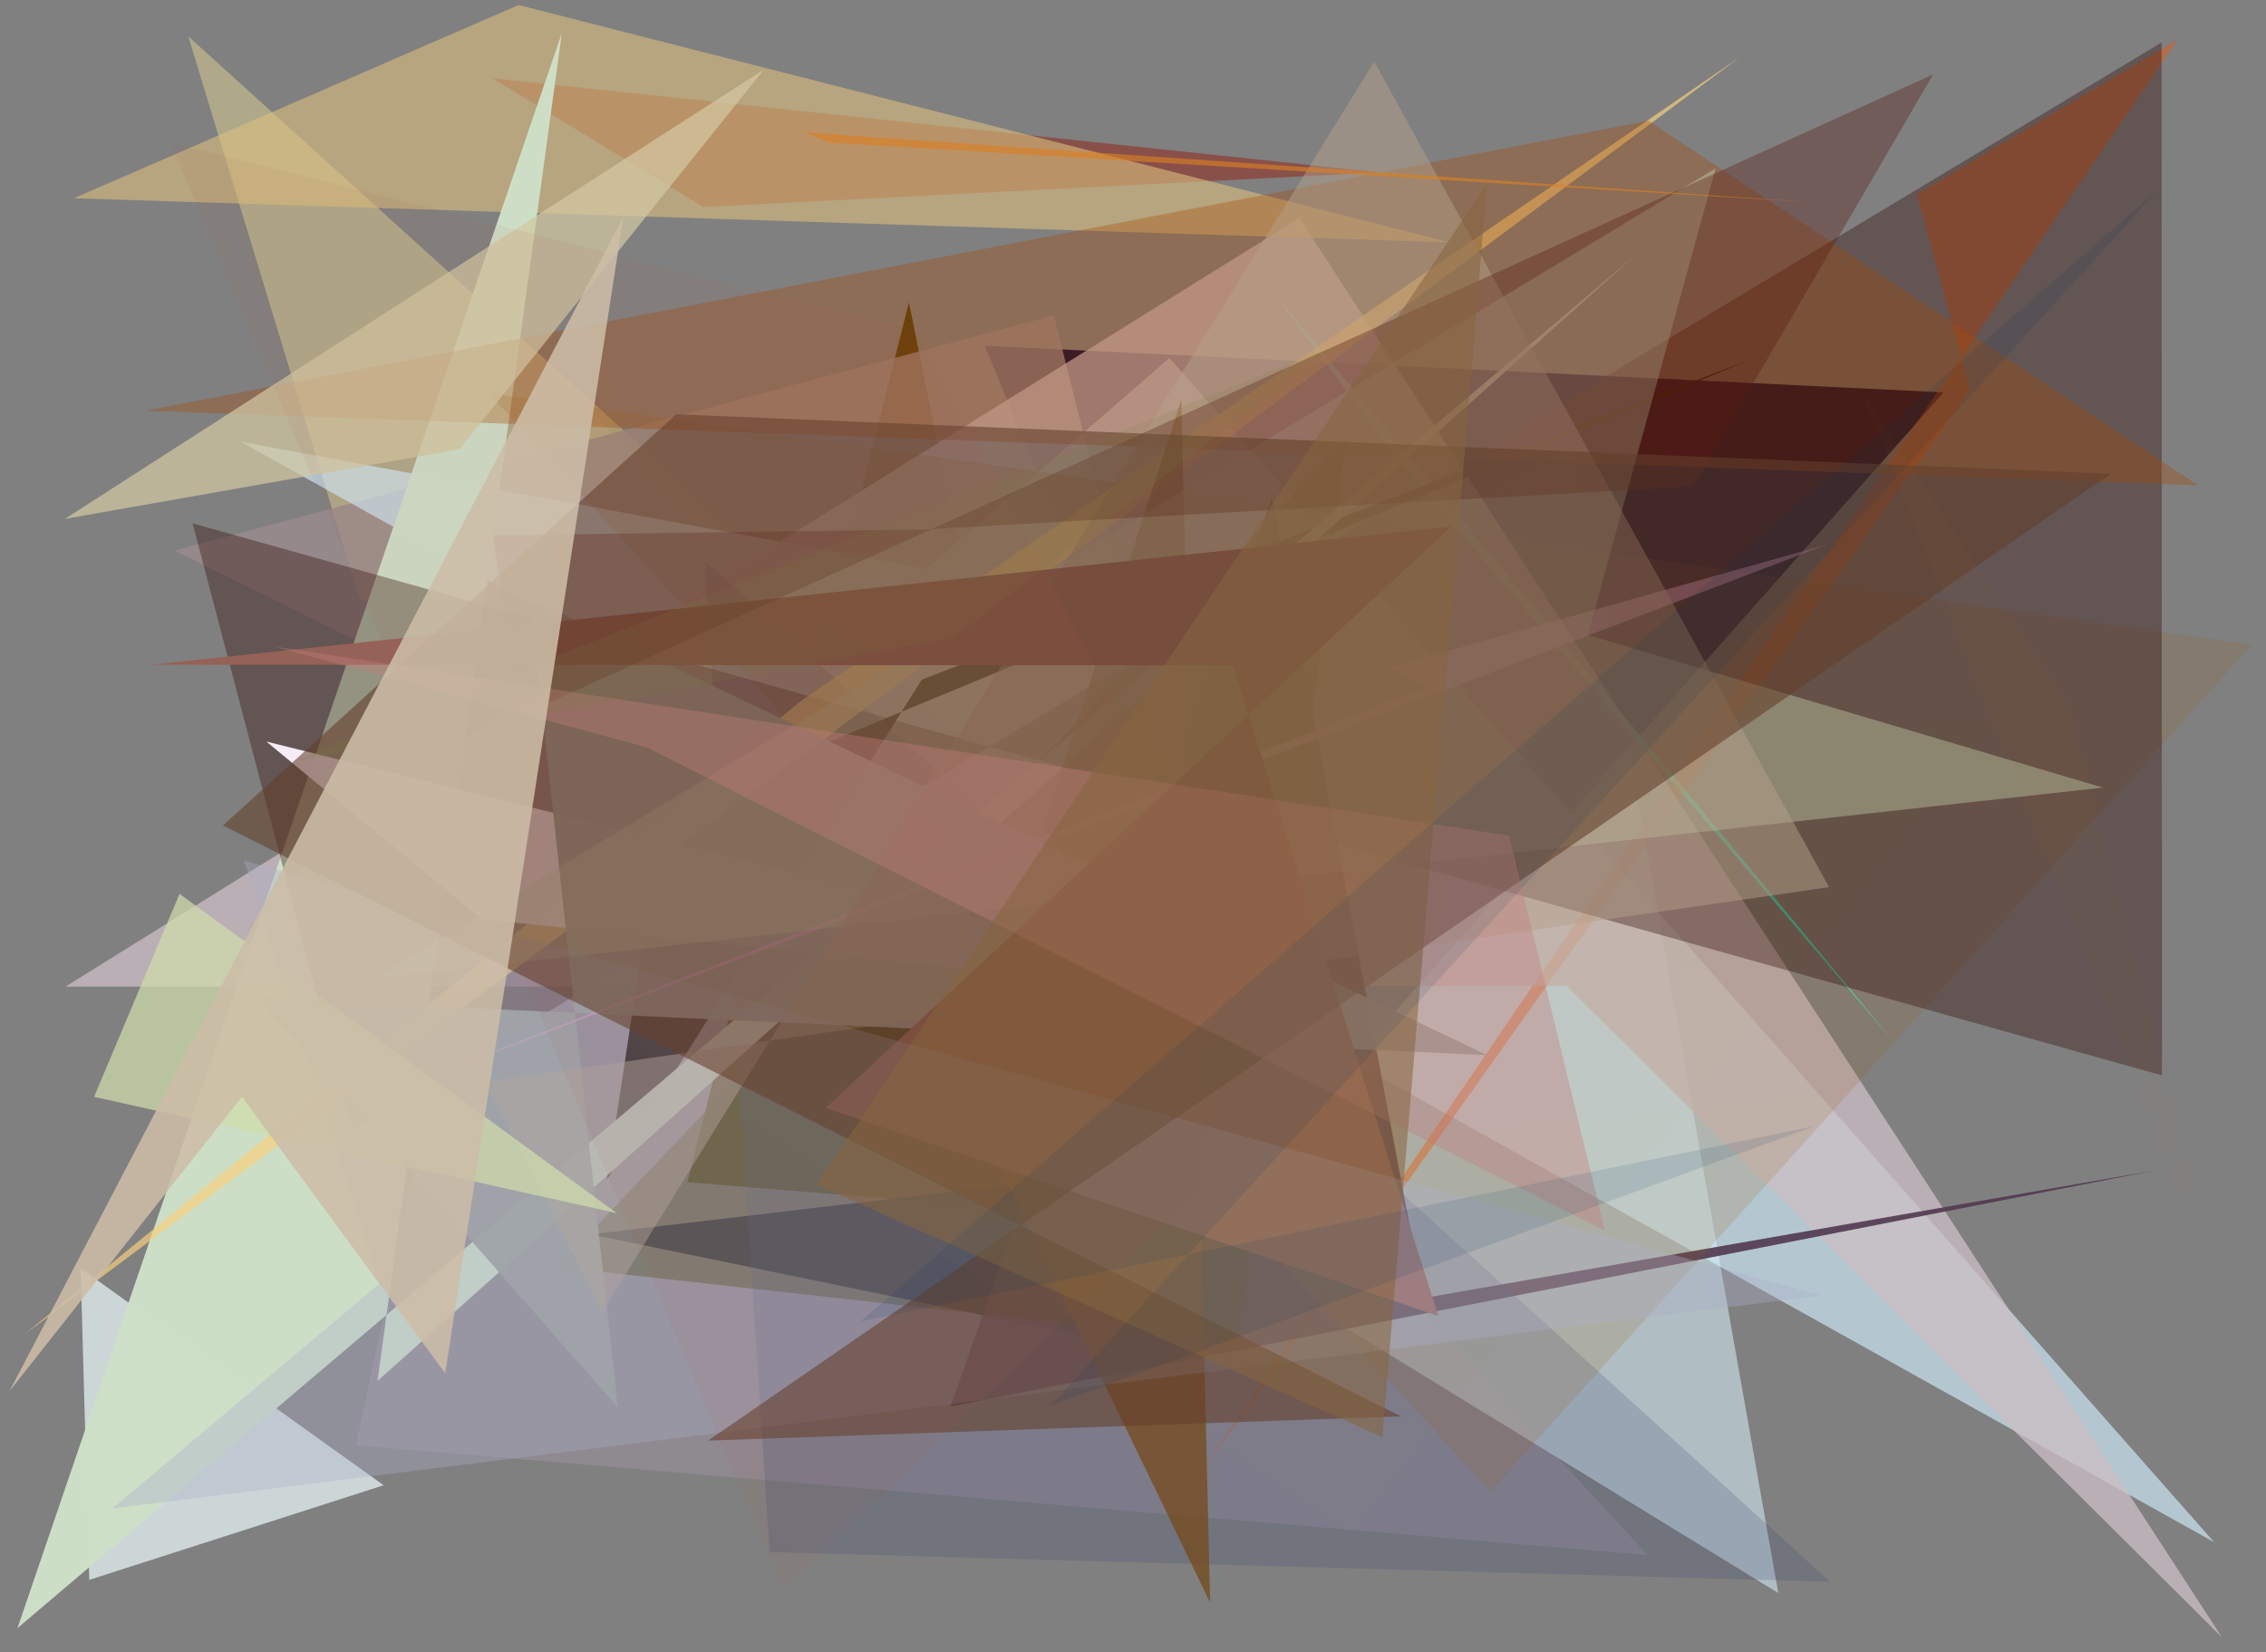 <?xml version="1.0" encoding="utf-8" standalone="no"?>
<!DOCTYPE svg PUBLIC "-//W3C//DTD SVG 1.1//EN"
  "http://www.w3.org/Graphics/SVG/1.1/DTD/svg11.dtd">
<svg xmlns:xlink="http://www.w3.org/1999/xlink" width="452.16pt" height="329.76pt" viewBox="0 0 452.16 329.76" xmlns="http://www.w3.org/2000/svg" version="1.1">
 <defs>
  <style type="text/css">*{stroke-linejoin: round; stroke-linecap: butt}</style>
 </defs>
 <g id="figure_1">
  <g id="patch_1">
   <path d="M 0 329.76 
L 452.16 329.76 
L 452.16 0 
L 0 0 
z
" style="fill: #ffffff"/>
  </g>
  <g id="axes_1">
   <g id="patch_2">
    <path d="M 0 329.76 
L 0 0 
L 452.16 0 
L 452.16 329.76 
z
" clip-path="url(#pc62b0e9477)" style="fill: #808080"/>
   </g>
   <g id="patch_3">
    <path d="M 314.169 87.936 
L 143.835 188.531 
L 354.845 317.955 
z
" clip-path="url(#pc62b0e9477)" style="fill: #b0bfc4; fill-opacity: 0.98"/>
   </g>
   <g id="patch_4">
    <path d="M 71.048 288.441 
L 328.799 310.38 
L 115.327 79.153 
z
" clip-path="url(#pc62b0e9477)" style="fill: #cdb1d1; fill-opacity: 0.191"/>
   </g>
   <g id="patch_5">
    <path d="M 275.204 34.405 
L 140.357 41.317 
L 98.271 15.623 
z
" clip-path="url(#pc62b0e9477)" style="fill: #91291d; fill-opacity: 0.546"/>
   </g>
   <g id="patch_6">
    <path d="M 181.366 60.344 
L 137.156 235.957 
L 218.168 242.529 
z
" clip-path="url(#pc62b0e9477)" style="fill: #473800; fill-opacity: 0.895"/>
   </g>
   <g id="patch_7">
    <path d="M 16.094 253.143 
L 76.559 296.435 
L 17.814 315.316 
z
" clip-path="url(#pc62b0e9477)" style="fill: #e5f2f4; fill-opacity: 0.754"/>
   </g>
   <g id="patch_8">
    <path d="M 240.331 190.824 
L 310.409 106.672 
L 71.827 119.819 
L 37.572 7.258 
z
" clip-path="url(#pc62b0e9477)" style="fill: #d7cc93; fill-opacity: 0.546"/>
   </g>
   <g id="patch_9">
    <path d="M 220.3 267.467 
L 117.888 246.353 
L 262.997 229.218 
L 196.464 68.992 
L 387.837 78.315 
z
" clip-path="url(#pc62b0e9477)" style="fill: #000032; fill-opacity: 0.94"/>
   </g>
   <g id="patch_10">
    <path d="M 210.271 62.946 
L 34.838 109.89 
L 248.79 215.921 
z
" clip-path="url(#pc62b0e9477)" style="fill: #998b8d; fill-opacity: 0.814"/>
   </g>
   <g id="patch_11">
    <path d="M 251.724 55.461 
L 377.923 208.013 
L 278.992 91.782 
z
" clip-path="url(#pc62b0e9477)" style="fill: #2fffd4; fill-opacity: 0.85"/>
   </g>
   <g id="patch_12">
    <path d="M 441.816 307.801 
L 233.352 71.46 
L 184.867 113.536 
L 48.041 88.164 
z
" clip-path="url(#pc62b0e9477)" style="fill: #d3f1ff; fill-opacity: 0.632"/>
   </g>
   <g id="patch_13">
    <path d="M 382.487 38.776 
L 393.102 77.783 
L 238.088 296.126 
L 434.512 7.931 
z
" clip-path="url(#pc62b0e9477)" style="fill: #f95300; fill-opacity: 0.406"/>
   </g>
   <g id="patch_14">
    <path d="M 443.37 326.777 
L 312.619 196.788 
L 13.071 196.919 
L 259.275 43.502 
z
" clip-path="url(#pc62b0e9477)" style="fill: #cdbec5; fill-opacity: 0.751"/>
   </g>
   <g id="patch_15">
    <path d="M 429.937 233.607 
L 189.66 280.704 
L 253.797 99.16 
L 284.036 259.081 
z
" clip-path="url(#pc62b0e9477)" style="fill: #523a51; fill-opacity: 0.912"/>
   </g>
   <g id="patch_16">
    <path d="M 268.627 87.564 
L 247.057 267.971 
L 111.223 252.87 
z
" clip-path="url(#pc62b0e9477)" style="fill: #423f01; fill-opacity: 0.521"/>
   </g>
   <g id="patch_17">
    <path d="M 132.274 161.835 
L 349.221 71.772 
L 183.945 135.635 
L 121.12 235.387 
z
" clip-path="url(#pc62b0e9477)" style="fill: #140800"/>
   </g>
   <g id="patch_18">
    <path d="M 14.749 39.565 
L 103.467 0.999 
L 289.242 48.375 
z
" clip-path="url(#pc62b0e9477)" style="fill: #dbbe7e; fill-opacity: 0.6"/>
   </g>
   <g id="patch_19">
    <path d="M 365.183 315.695 
L 153.569 309.764 
L 140.624 111.869 
z
" clip-path="url(#pc62b0e9477)" style="fill: #384176; fill-opacity: 0.202"/>
   </g>
   <g id="patch_20">
    <path d="M 112.115 6.584 
L 3.487 324.948 
L 327.245 50.123 
L 75.327 275.619 
z
" clip-path="url(#pc62b0e9477)" style="fill: #cee0c8; fill-opacity: 0.977"/>
   </g>
   <g id="patch_21">
    <path d="M 97.579 78.473 
L 297.415 297.707 
L 449.319 128.696 
z
" clip-path="url(#pc62b0e9477)" style="fill: #a06015; fill-opacity: 0.168"/>
   </g>
   <g id="patch_22">
    <path d="M 117.422 127.477 
L 130.117 243.711 
L 407.038 213.494 
z
" clip-path="url(#pc62b0e9477)" style="fill: #be9dee; fill-opacity: 0.009"/>
   </g>
   <g id="patch_23">
    <path d="M 269.703 306.51 
L 47.89 154.11 
L 396.65 144.517 
z
" clip-path="url(#pc62b0e9477)" style="fill: #aba176; fill-opacity: 0.013"/>
   </g>
   <g id="patch_24">
    <path d="M 70.241 225.444 
L 431.329 8.479 
L 431.392 214.631 
L 38.429 104.449 
z
" clip-path="url(#pc62b0e9477)" style="fill: #2e0903; fill-opacity: 0.356"/>
   </g>
   <g id="patch_25">
    <path d="M 347.387 11.245 
L 159.815 139.901 
L 4.822 266.367 
z
" clip-path="url(#pc62b0e9477)" style="fill: #f7d07e; fill-opacity: 0.683"/>
   </g>
   <g id="patch_26">
    <path d="M 96.123 183.478 
L 53.145 148.003 
L 264.973 200.663 
z
" clip-path="url(#pc62b0e9477)" style="fill: #fff4ff; fill-opacity: 0.952"/>
   </g>
   <g id="patch_27">
    <path d="M 235.727 79.81 
L 241.472 319.875 
L 191.489 216.39 
z
" clip-path="url(#pc62b0e9477)" style="fill: #744716; fill-opacity: 0.717"/>
   </g>
   <g id="patch_28">
    <path d="M 296.753 210.595 
L 51.453 199.233 
L 123.226 280.807 
L 105.753 119.484 
z
" clip-path="url(#pc62b0e9477)" style="fill: #9a9e99; fill-opacity: 0.957"/>
   </g>
   <g id="patch_29">
    <path d="M 29.091 81.967 
L 438.564 96.847 
L 328.895 24.091 
z
" clip-path="url(#pc62b0e9477)" style="fill: #a74600; fill-opacity: 0.33"/>
   </g>
   <g id="patch_30">
    <path d="M 364.819 108.584 
L 277.245 133.2 
L 284.752 137.044 
L 77.226 218.217 
z
" clip-path="url(#pc62b0e9477)" style="fill: #e89ddb; fill-opacity: 0.536"/>
   </g>
   <g id="patch_31">
    <path d="M 74.936 195.221 
L 342.348 33.59 
L 316.837 126.733 
L 419.62 157.196 
z
" clip-path="url(#pc62b0e9477)" style="fill: #cfe1ba; fill-opacity: 0.361"/>
   </g>
   <g id="patch_32">
    <path d="M 120.16 261.877 
L 274.212 12.29 
L 364.974 177.063 
L 96.88 215.93 
z
" clip-path="url(#pc62b0e9477)" style="fill: #b4a18a; fill-opacity: 0.487"/>
   </g>
   <g id="patch_33">
    <path d="M 286.996 262.645 
L 245.986 132.784 
L 30.032 132.683 
L 289.576 105.084 
L 164.762 221.116 
z
" clip-path="url(#pc62b0e9477)" style="fill: #956257; fill-opacity: 0.99"/>
   </g>
   <g id="patch_34">
    <path d="M 91.671 89.673 
L 152.458 13.856 
L 12.955 103.56 
z
" clip-path="url(#pc62b0e9477)" style="fill: #d2c8a3; fill-opacity: 0.721"/>
   </g>
   <g id="patch_35">
    <path d="M 103.902 142.82 
L 385.736 14.856 
L 337.862 97.072 
L 184.183 105.686 
L 98.337 106.843 
z
" clip-path="url(#pc62b0e9477)" style="fill: #591a11; fill-opacity: 0.353"/>
   </g>
   <g id="patch_36">
    <path d="M 48.697 171.793 
L 75.693 256.205 
L 22.423 301.058 
L 363.402 258.576 
z
" clip-path="url(#pc62b0e9477)" style="fill: #adaec7; fill-opacity: 0.356"/>
   </g>
   <g id="patch_37">
    <path d="M 141.313 287.519 
L 421.188 94.559 
L 134.957 82.68 
L 44.475 164.763 
L 279.57 282.686 
z
" clip-path="url(#pc62b0e9477)" style="fill: #643f2c; fill-opacity: 0.587"/>
   </g>
   <g id="patch_38">
    <path d="M 244.47 182.679 
L 183.422 66.088 
L 33.99 28.444 
L 156.387 317.633 
L 239.385 237.296 
z
" clip-path="url(#pc62b0e9477)" style="fill: #b25f49; fill-opacity: 0.072"/>
   </g>
   <g id="patch_39">
    <path d="M 35.826 178.395 
L 123.087 242.136 
L 18.767 218.914 
z
" clip-path="url(#pc62b0e9477)" style="fill: #d0dcac; fill-opacity: 0.72"/>
   </g>
   <g id="patch_40">
    <path d="M 54.653 129.026 
L 128.993 149.148 
L 320.254 245.638 
L 301.142 166.795 
z
" clip-path="url(#pc62b0e9477)" style="fill: #c37f7c; fill-opacity: 0.384"/>
   </g>
   <g id="patch_41">
    <path d="M 162.971 236.435 
L 275.832 286.839 
L 296.741 36.591 
z
" clip-path="url(#pc62b0e9477)" style="fill: #88653f; fill-opacity: 0.547"/>
   </g>
   <g id="patch_42">
    <path d="M 361.947 224.8 
L 171.708 263.741 
L 430.667 37.856 
L 209.645 280.524 
z
" clip-path="url(#pc62b0e9477)" style="fill: #023566; fill-opacity: 0.116"/>
   </g>
   <g id="patch_43">
    <path d="M 160.422 26.414 
L 165.226 28.454 
L 361.903 40.402 
z
" clip-path="url(#pc62b0e9477)" style="fill: #d98025; fill-opacity: 0.636"/>
   </g>
   <g id="patch_44">
    <path d="M 371.529 78.11 
L 412.672 141.165 
L 444.041 259.907 
z
" clip-path="url(#pc62b0e9477)" style="fill: #db882f; fill-opacity: 0.024"/>
   </g>
   <g id="patch_45">
    <path d="M 190.382 127.216 
L 265.842 69.232 
L 58.381 151.966 
z
" clip-path="url(#pc62b0e9477)" style="fill: #7b7a3d; fill-opacity: 0.151"/>
   </g>
   <g id="patch_46">
    <path d="M 88.831 274.084 
L 48.277 218.892 
L 1.894 277.655 
L 124.386 43.3 
z
" clip-path="url(#pc62b0e9477)" style="fill: #ccbca7; fill-opacity: 0.875"/>
   </g>
  </g>
 </g>
 <defs>
  <clipPath id="pc62b0e9477">
   <rect x="0" y="0" width="452.16" height="329.76"/>
  </clipPath>
 </defs>
</svg>
